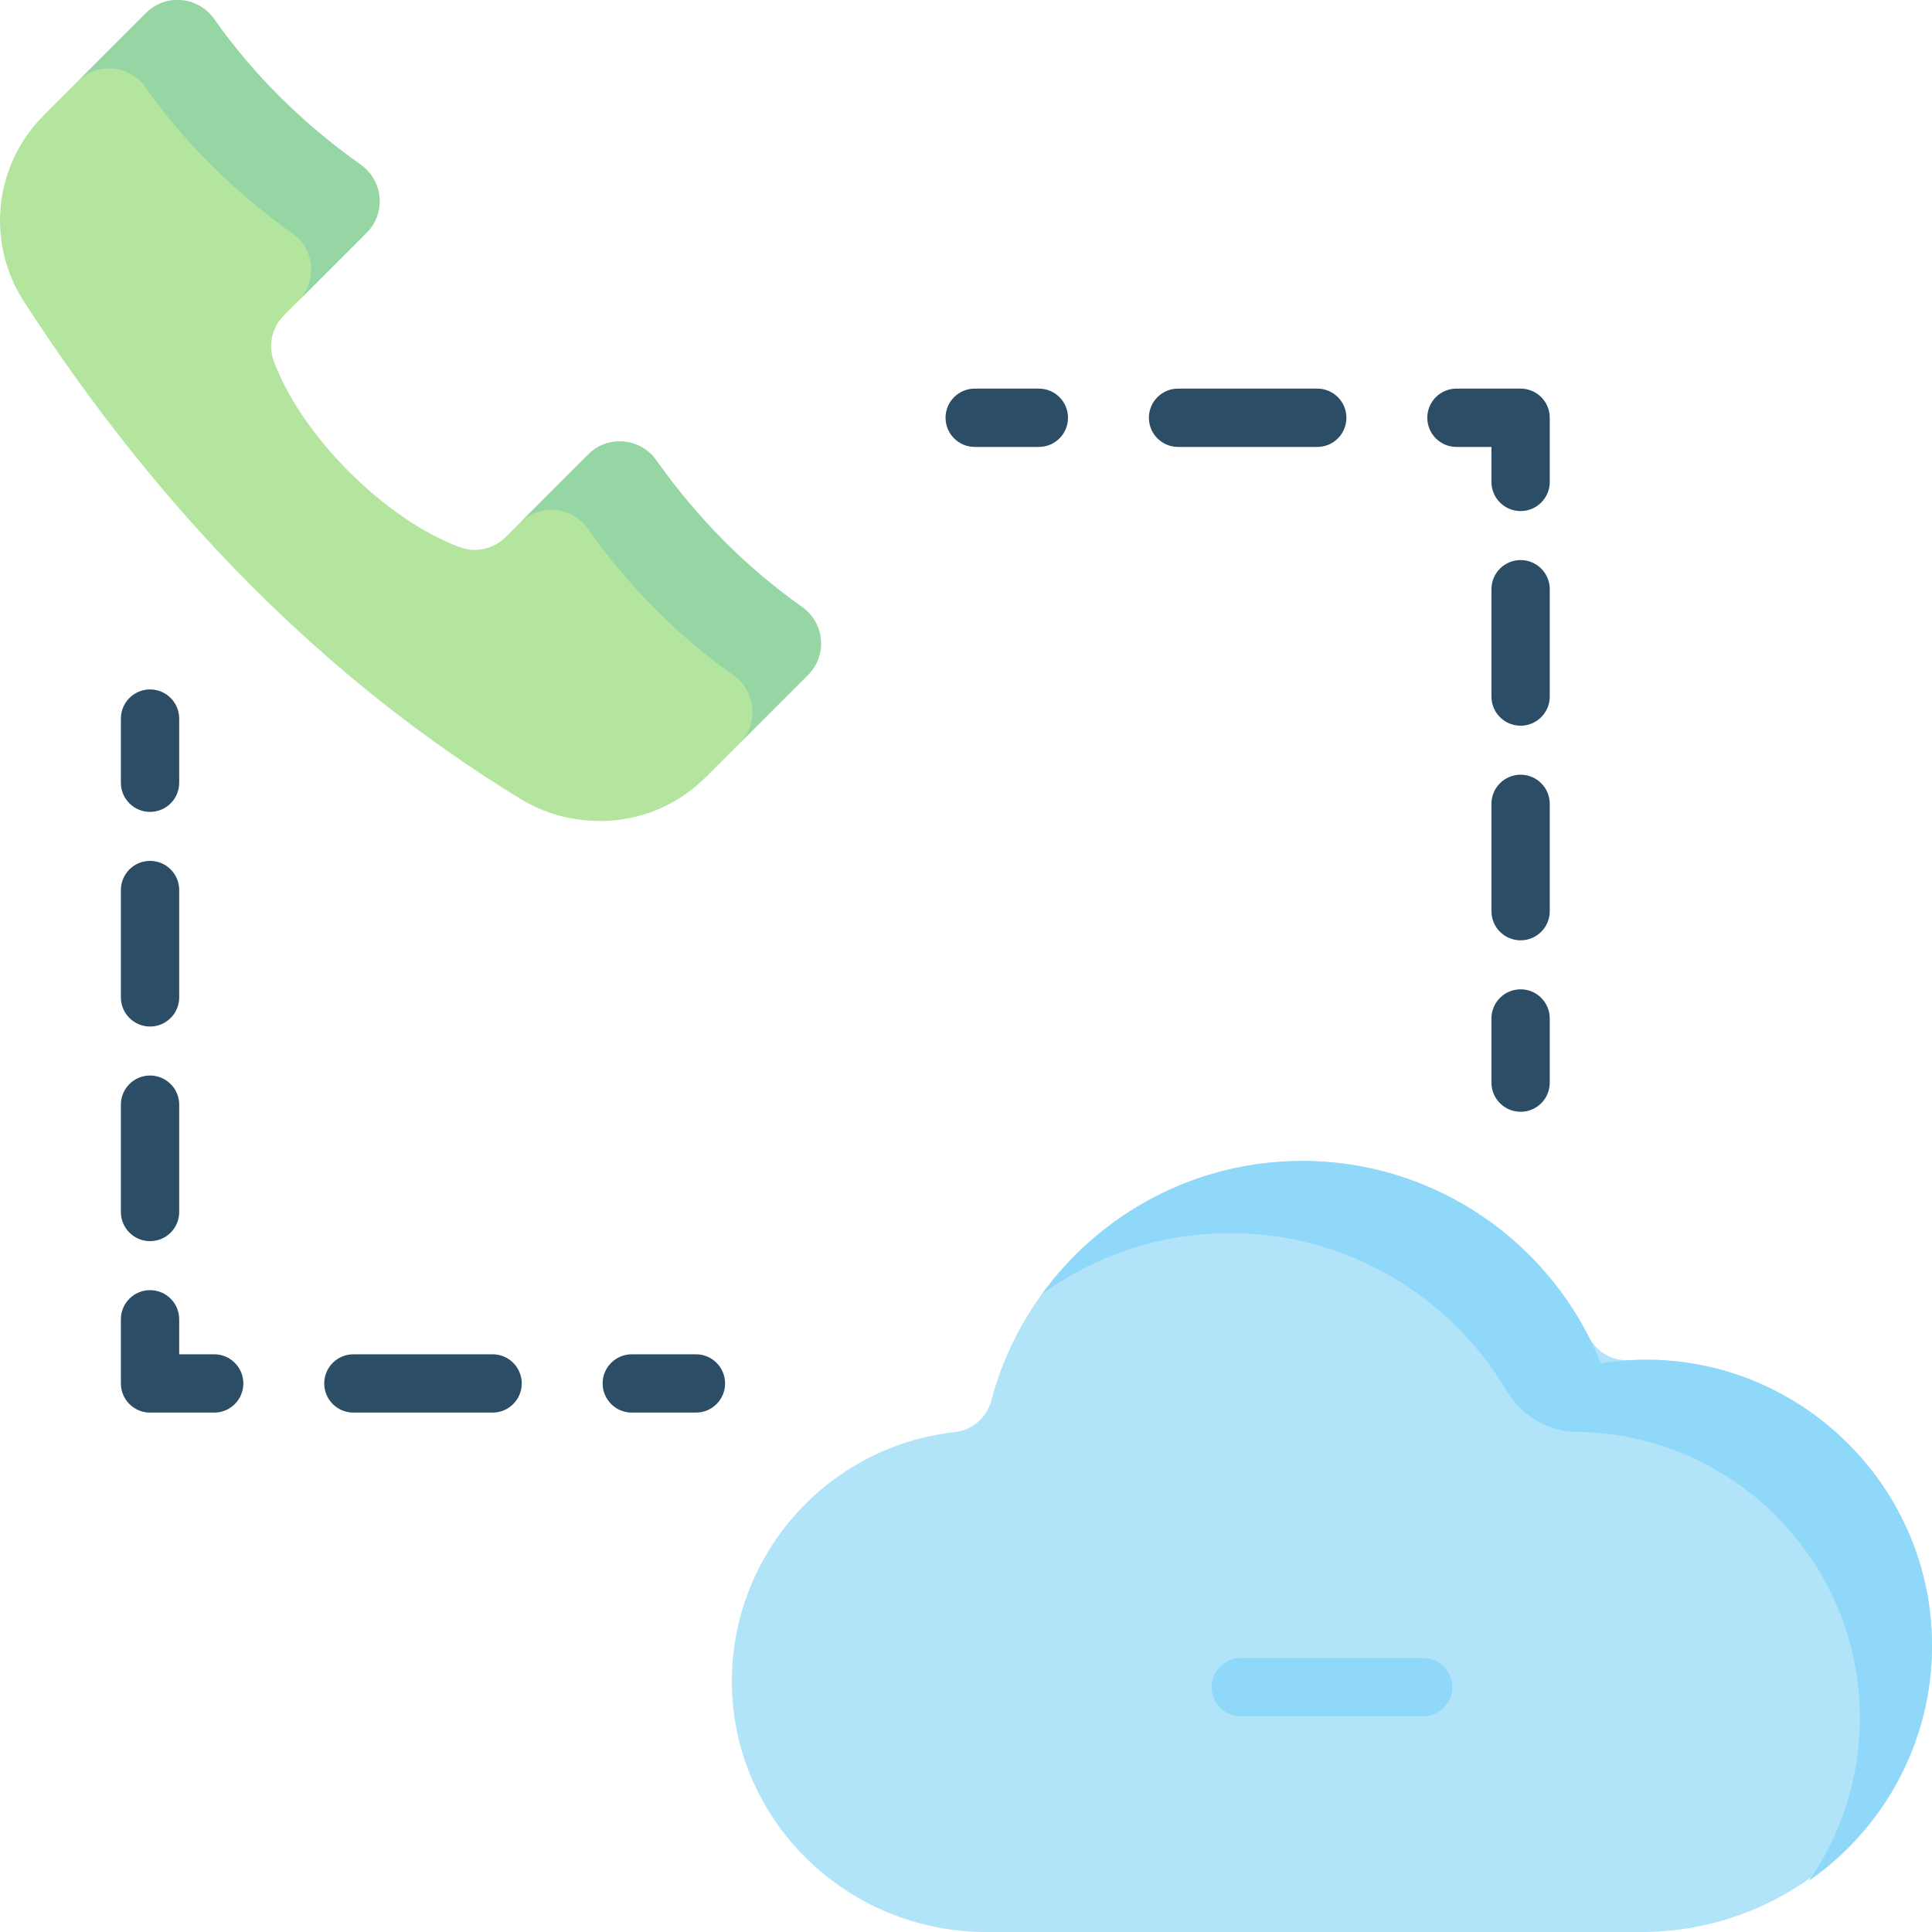 <svg id="Capa_1" enable-background="new 0 0 512 512" height="512" viewBox="0 0 512 512" width="512" xmlns="http://www.w3.org/2000/svg"><g><path d="m155.9 120.425-21.906 21.906c-3.176 3.176-7.91 4.247-12.123 2.689-19.821-7.331-41.997-29.51-49.321-49.319-1.557-4.212-.485-8.945 2.69-12.12l21.907-21.907c5.179-5.179 4.433-13.759-1.54-17.998-15.302-10.858-28.318-23.679-38.861-38.624-4.24-6.01-12.841-6.802-18.042-1.601l-27.168 27.169c-8.13 8.13-12.302 19.407-11.42 30.871.506 6.575 2.667 12.912 6.247 18.45 36.549 56.547 80.397 100.471 131.545 131.77 5.332 3.263 11.359 5.222 17.591 5.702l.583.045c11.464.882 22.741-3.29 30.871-11.42l27.168-27.168c5.201-5.201 4.409-13.802-1.601-18.042-14.945-10.543-27.766-23.559-38.624-38.862-4.237-5.974-12.817-6.72-17.996-1.541z" fill="#b3e59f"/><g fill="#95d6a4"><path d="m38.612 23.187c10.543 14.944 23.559 27.765 38.862 38.623 5.973 4.239 6.72 12.818 1.54 17.998l18.134-18.134c5.179-5.179 4.433-13.759-1.54-17.998-15.303-10.858-28.319-23.679-38.862-38.624-4.24-6.01-12.841-6.802-18.042-1.601l-18.134 18.135c5.201-5.201 13.802-4.41 18.042 1.601z"/><path d="m155.9 120.425-18.134 18.134c5.179-5.179 13.759-4.433 17.998 1.54 10.858 15.303 23.679 28.319 38.624 38.862 6.01 4.24 6.802 12.841 1.601 18.042l18.134-18.134c5.201-5.201 4.409-13.802-1.601-18.042-14.945-10.543-27.766-23.559-38.624-38.862-4.239-5.973-12.819-6.719-17.998-1.54z"/></g><g><g><g><path d="m275.306 118.44h-16.998c-4.267 0-7.726-3.459-7.726-7.726 0-4.268 3.459-7.726 7.726-7.726h16.998c4.268 0 7.726 3.459 7.726 7.726.001 4.267-3.458 7.726-7.726 7.726z" fill="#2b4d66"/></g><g><path d="m349.086 118.44h-36.889c-4.268 0-7.726-3.459-7.726-7.726 0-4.268 3.459-7.726 7.726-7.726h36.889c4.268 0 7.726 3.459 7.726 7.726.001 4.267-3.458 7.726-7.726 7.726z" fill="#2b4d66"/></g><g><path d="m402.974 135.438c-4.268 0-7.726-3.459-7.726-7.726v-9.272h-9.272c-4.268 0-7.726-3.459-7.726-7.726 0-4.268 3.459-7.726 7.726-7.726h16.998c4.268 0 7.726 3.459 7.726 7.726v16.998c.001 4.267-3.458 7.726-7.726 7.726z" fill="#2b4d66"/></g><g><path d="m402.974 249.195c-4.268 0-7.726-3.459-7.726-7.726v-28.44c0-4.268 3.459-7.726 7.726-7.726s7.726 3.459 7.726 7.726v28.44c.001 4.267-3.458 7.726-7.726 7.726zm0-56.878c-4.268 0-7.726-3.459-7.726-7.726v-28.44c0-4.268 3.459-7.726 7.726-7.726s7.726 3.459 7.726 7.726v28.44c.001 4.267-3.458 7.726-7.726 7.726z" fill="#2b4d66"/></g><g><path d="m402.974 294.632c-4.268 0-7.726-3.459-7.726-7.726v-16.998c0-4.268 3.459-7.726 7.726-7.726s7.726 3.459 7.726 7.726v16.998c.001 4.267-3.458 7.726-7.726 7.726z" fill="#2b4d66"/></g></g><g><g><path d="m184.429 374.354h-16.998c-4.267 0-7.726-3.459-7.726-7.726s3.459-7.726 7.726-7.726h16.998c4.267 0 7.726 3.459 7.726 7.726s-3.459 7.726-7.726 7.726z" fill="#2b4d66"/></g><g><path d="m130.541 374.354h-36.89c-4.267 0-7.726-3.459-7.726-7.726s3.459-7.726 7.726-7.726h36.89c4.267 0 7.726 3.459 7.726 7.726s-3.458 7.726-7.726 7.726z" fill="#2b4d66"/></g><g><path d="m56.762 374.354h-16.998c-4.267 0-7.726-3.459-7.726-7.726v-16.998c0-4.268 3.459-7.726 7.726-7.726s7.726 3.459 7.726 7.726v9.272h9.272c4.267 0 7.726 3.459 7.726 7.726s-3.459 7.726-7.726 7.726z" fill="#2b4d66"/></g><g><path d="m39.764 328.917c-4.267 0-7.726-3.459-7.726-7.726v-28.44c0-4.268 3.459-7.726 7.726-7.726s7.726 3.459 7.726 7.726v28.44c0 4.267-3.459 7.726-7.726 7.726zm0-56.879c-4.267 0-7.726-3.459-7.726-7.726v-28.44c0-4.268 3.459-7.726 7.726-7.726s7.726 3.459 7.726 7.726v28.44c0 4.267-3.459 7.726-7.726 7.726z" fill="#2b4d66"/></g><g><path d="m39.764 215.16c-4.267 0-7.726-3.459-7.726-7.726v-16.998c0-4.268 3.459-7.726 7.726-7.726s7.726 3.459 7.726 7.726v16.998c0 4.267-3.459 7.726-7.726 7.726z" fill="#2b4d66"/></g></g></g><path d="m345.106 307.67c33.096 0 61.843 18.966 75.943 46.602 2.052 4.022 6.266 6.468 10.774 6.202 43.017-2.535 79.965 31.771 80.177 75.332.203 41.907-34.949 76.194-76.858 76.194h-173.854c-36.741 0-67.19-29.444-67.333-66.184-.131-33.75 25.267-62.543 59.113-66.292 4.659-.516 8.464-3.901 9.663-8.433 9.644-36.464 42.92-63.421 82.375-63.421z" fill="#b1e4f9"/><g><path d="m424.239 361.299c-12.567-31.396-43.301-53.628-79.134-53.628-28.343 0-53.481 13.923-68.977 35.275 14.026-10.157 31.252-16.154 49.855-16.154 31.136 0 58.422 16.786 73.285 41.785 3.931 6.612 11.018 10.81 18.711 10.891 40.84.434 74.899 33.891 74.899 75.835 0 16.029-5.014 30.901-13.536 43.161 19.717-13.705 32.658-36.505 32.658-62.283 0-46.283-41.47-82.232-87.761-74.882z" fill="#90d8f9"/></g><g><path d="m377.142 454.83h-48.329c-4.268 0-7.726-3.459-7.726-7.726s3.459-7.726 7.726-7.726h48.329c4.268 0 7.726 3.459 7.726 7.726s-3.459 7.726-7.726 7.726z" fill="#90d8f9"/></g></g></svg>